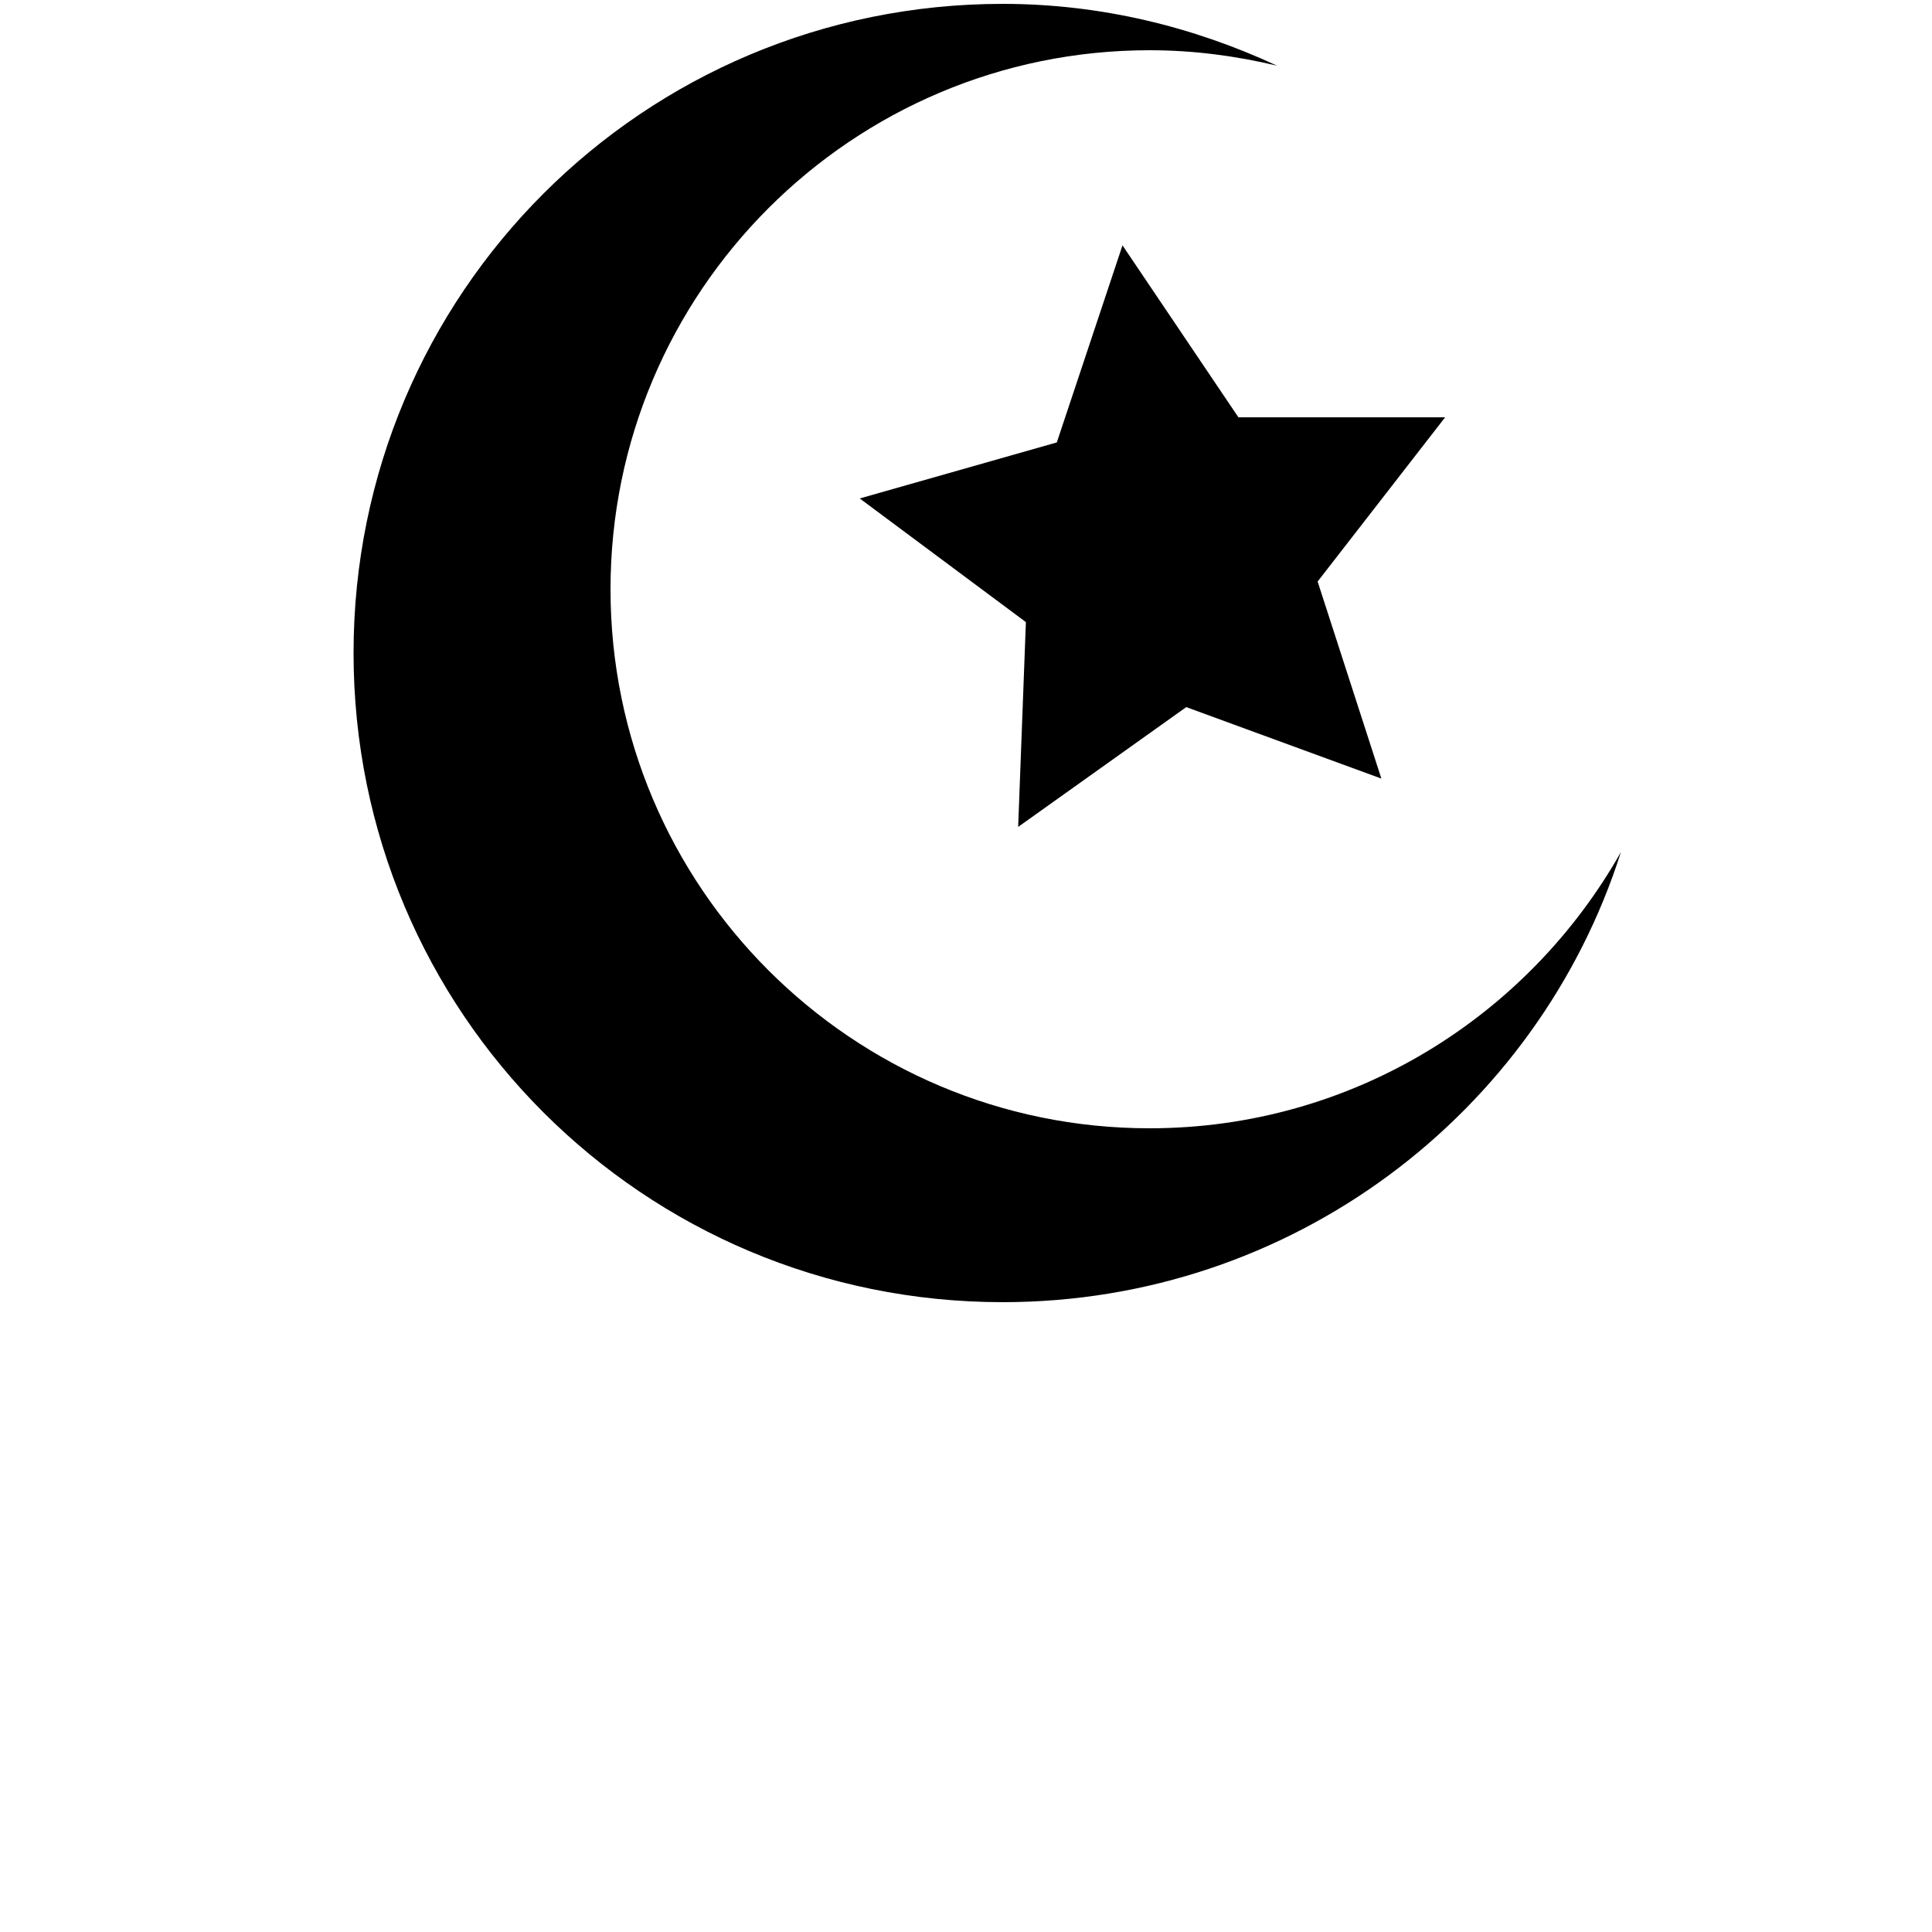 <?xml version="1.0" encoding="utf-8"?>
<!-- Generator: Adobe Illustrator 19.1.0, SVG Export Plug-In . SVG Version: 6.00 Build 0)  -->
<svg version="1.1" id="Layer_1" xmlns="http://www.w3.org/2000/svg" xmlns:xlink="http://www.w3.org/1999/xlink" x="0px" y="0px"
	 viewBox="-370 248.3 100 100" style="enable-background:new -370 248.3 100 100;" xml:space="preserve">
<path d="M-310.5,306.7c-15.4,0-27.9-12.5-27.9-27.9s12.5-27.9,27.9-27.9c2.3,0,4.5,0.3,6.6,0.8c-4.3-2-9.1-3.2-14.2-3.2
	c-18.6,0-33.6,15-33.6,33.6c0,18.6,15,33.6,33.6,33.6c15,0,27.7-9.8,32-23.3C-290.9,300.9-300,306.7-310.5,306.7z"/>
<polygon points="-325.5,274.1 -315.3,271.2 -311.9,261 -305.9,269.9 -295.2,269.9 -301.8,278.4 -298.5,288.6 -308.6,284.9 
	-317.3,291.1 -316.9,280.5 "/>
</svg>
